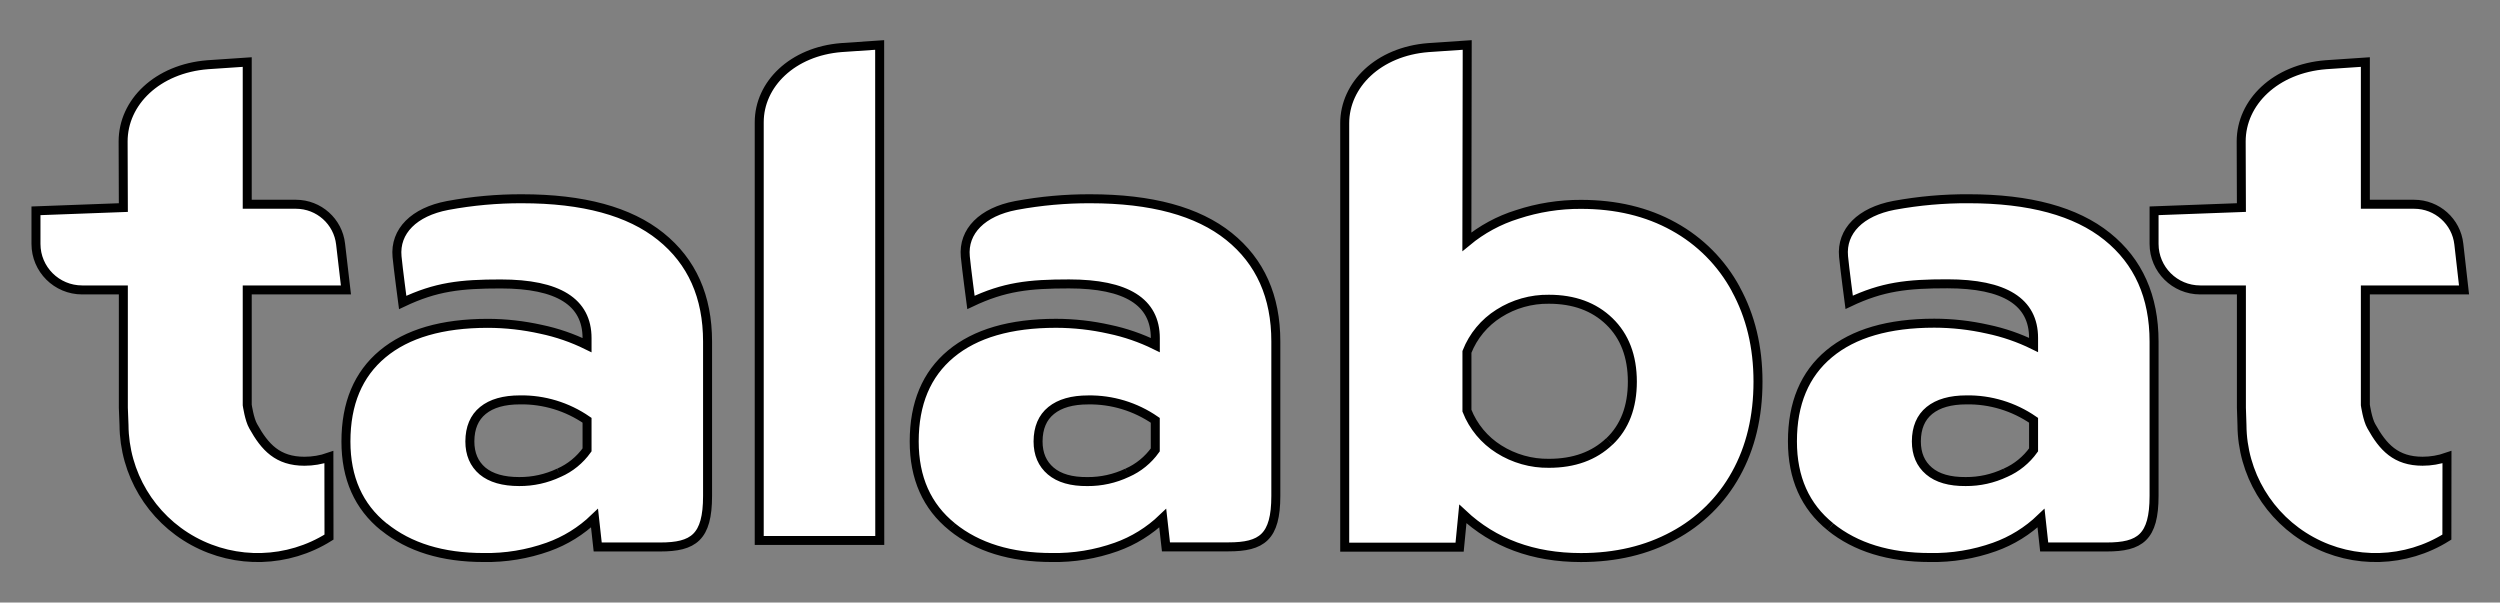<svg id="vector" xmlns="http://www.w3.org/2000/svg" width="278" height="67" viewBox="0 0 278 67"><rect x="0" y="0" width="278" height="67" fill="#808080" stroke="none"/><path fill="#FFFFFF" d="M36.572,50.832C35.699,51.136 34.78,51.292 33.855,51.29C30.887,51.29 29.457,49.735 28.16,47.4C27.724,46.659 27.492,45.035 27.492,45.035L27.492,32.24L38.468,32.24L37.874,27.141C37.591,24.627 35.462,22.723 32.924,22.714L27.492,22.714L27.492,6.9C27.492,6.9 24.206,7.118 23.107,7.196C17.489,7.635 13.691,11.367 13.691,15.725L13.716,23.082L4,23.443L4,27.124C4,29.949 6.298,32.24 9.136,32.24L13.716,32.24L13.716,45.345L13.789,47.254C13.82,52.637 16.774,57.581 21.506,60.17C26.241,62.76 32.013,62.591 36.584,59.726L36.572,50.834L36.572,50.832ZM105.886,58.588C103.067,56.319 101.658,53.154 101.66,49.088C101.66,44.866 103.019,41.621 105.738,39.354C108.459,37.087 112.356,35.953 117.427,35.951C119.424,35.955 121.416,36.177 123.367,36.616C125.132,36.986 126.846,37.577 128.472,38.375L128.472,37.594C128.472,33.58 125.274,31.571 118.876,31.571C114.409,31.571 111.674,31.872 107.969,33.631C107.969,33.631 107.466,29.837 107.343,28.543C107.071,25.693 109.262,23.561 112.934,22.858L113.011,22.843C115.726,22.341 118.48,22.092 121.237,22.102C128.037,22.102 133.179,23.496 136.658,26.289C140.137,29.082 141.876,32.979 141.872,37.98L141.872,55.141C141.872,59.739 140.31,60.812 136.603,60.812L129.655,60.812L129.297,57.619C127.809,59.047 126.046,60.14 124.121,60.824C121.821,61.641 119.397,62.04 116.963,61.996C112.393,61.996 108.701,60.862 105.888,58.595M125.345,52.572C126.59,52.027 127.666,51.151 128.466,50.032L128.466,46.739C126.262,45.221 123.658,44.429 121.002,44.471C119.227,44.471 117.856,44.862 116.891,45.645C115.926,46.426 115.439,47.573 115.433,49.086C115.433,50.482 115.903,51.58 116.843,52.378C117.785,53.176 119.144,53.568 120.923,53.551C122.45,53.562 123.959,53.228 125.343,52.572M203.545,58.58C200.727,56.311 199.317,53.146 199.319,49.08C199.319,44.854 200.679,41.607 203.4,39.341C206.119,37.074 210.016,35.94 215.088,35.938C217.086,35.94 219.077,36.164 221.028,36.603C222.794,36.973 224.508,37.564 226.133,38.362L226.133,37.581C226.133,33.565 222.936,31.558 216.538,31.558C212.069,31.558 209.334,31.856 205.627,33.618C205.627,33.618 205.125,29.822 205.003,28.528C204.733,25.676 206.921,23.544 210.594,22.839L210.671,22.826C213.386,22.33 216.138,22.087 218.895,22.1C225.697,22.1 230.836,23.498 234.314,26.291C237.793,29.084 239.532,32.983 239.532,37.984L239.532,55.15C239.532,59.752 237.967,60.824 234.262,60.824L227.313,60.824L226.963,57.617C225.475,59.047 223.709,60.14 221.783,60.824C219.485,61.641 217.061,62.04 214.627,61.996C210.058,61.996 206.366,60.862 203.551,58.593M223.006,52.57C224.251,52.025 225.331,51.147 226.133,50.028L226.133,46.735C223.927,45.215 221.323,44.425 218.667,44.467C216.89,44.467 215.519,44.858 214.554,45.639C213.591,46.422 213.104,47.569 213.099,49.082C213.099,50.478 213.566,51.577 214.506,52.375C215.444,53.173 216.804,53.564 218.585,53.549C220.111,53.56 221.618,53.226 223.003,52.57M42.694,58.599C39.877,56.33 38.468,53.165 38.468,49.099C38.468,44.871 39.828,41.626 42.547,39.36C45.268,37.091 49.165,35.959 54.235,35.955C56.233,35.959 58.224,36.183 60.175,36.62C61.941,36.99 63.655,37.581 65.28,38.379L65.28,37.6C65.28,33.584 62.083,31.575 55.685,31.575C51.217,31.575 48.483,31.875 44.778,33.635C44.778,33.635 44.274,29.839 44.151,28.545C43.88,25.693 46.07,23.561 49.743,22.858L49.82,22.843C52.535,22.341 55.289,22.092 58.046,22.102C64.846,22.102 69.985,23.496 73.463,26.291C76.942,29.084 78.681,32.983 78.681,37.984L78.681,55.15C78.681,59.752 77.116,60.824 73.411,60.824L66.464,60.824L66.111,57.617C64.624,59.047 62.86,60.14 60.934,60.824C58.634,61.641 56.211,62.04 53.778,61.996C49.207,61.996 45.515,60.862 42.702,58.593M62.159,52.57C63.404,52.025 64.482,51.145 65.28,50.028L65.28,46.735C63.076,45.215 60.472,44.425 57.818,44.467C56.039,44.467 54.668,44.856 53.705,45.639C52.742,46.422 52.255,47.569 52.248,49.082C52.248,50.478 52.717,51.577 53.655,52.375C54.597,53.157 55.953,53.549 57.734,53.549C59.26,53.56 60.769,53.226 62.153,52.57M97.83,60.1L97.818,5C97.818,5 94.626,5.213 93.561,5.291C88.121,5.722 84.426,9.362 84.426,13.596L84.426,60.1L97.83,60.1ZM193.029,32.157C191.445,29.219 189.044,26.801 186.114,25.189C183.157,23.548 179.718,22.725 175.8,22.725C173.399,22.714 171.013,23.092 168.734,23.842C166.678,24.479 164.771,25.512 163.116,26.884L163.154,5C163.154,5 159.907,5.215 158.827,5.294C153.276,5.728 149.532,9.421 149.532,13.71L149.532,60.845L162.308,60.845L162.668,57.149C166.115,60.379 170.494,61.998 175.8,62C179.665,62 183.09,61.191 186.076,59.574C189.009,58.008 191.426,55.625 193.029,52.718C194.67,49.77 195.489,46.34 195.489,42.432C195.489,38.582 194.666,35.155 193.019,32.153M178.958,49.093C177.26,50.712 175.019,51.521 172.237,51.52C170.268,51.546 168.334,50.997 166.672,49.943C165.064,48.932 163.819,47.435 163.124,45.668L163.124,39.128C163.819,37.361 165.062,35.865 166.672,34.853C168.332,33.798 170.268,33.249 172.237,33.276C175.017,33.276 177.258,34.097 178.958,35.738C180.659,37.382 181.513,39.614 181.518,42.432C181.518,45.259 180.668,47.48 178.971,49.093M272.104,50.828C271.231,51.132 270.314,51.288 269.389,51.288C266.423,51.288 264.99,49.734 263.694,47.397C263.259,46.657 263.028,45.033 263.028,45.033L263.028,32.24L274,32.24L273.422,27.148C273.142,24.625 271.003,22.716 268.458,22.714L263.028,22.714L263.028,6.9C263.028,6.9 259.742,7.118 258.644,7.196C253.028,7.635 249.219,11.367 249.219,15.725L249.244,23.08L239.532,23.441L239.532,27.122C239.532,29.949 241.83,32.24 244.664,32.24L249.244,32.24L249.244,45.343L249.306,47.256C249.336,52.637 252.289,57.581 257.023,60.17C261.752,62.76 267.522,62.591 272.093,59.726L272.104,50.83L272.104,50.828Z" stroke-width="1" fill-rule="evenodd" stroke="#00000000" id="path_0"/></svg>